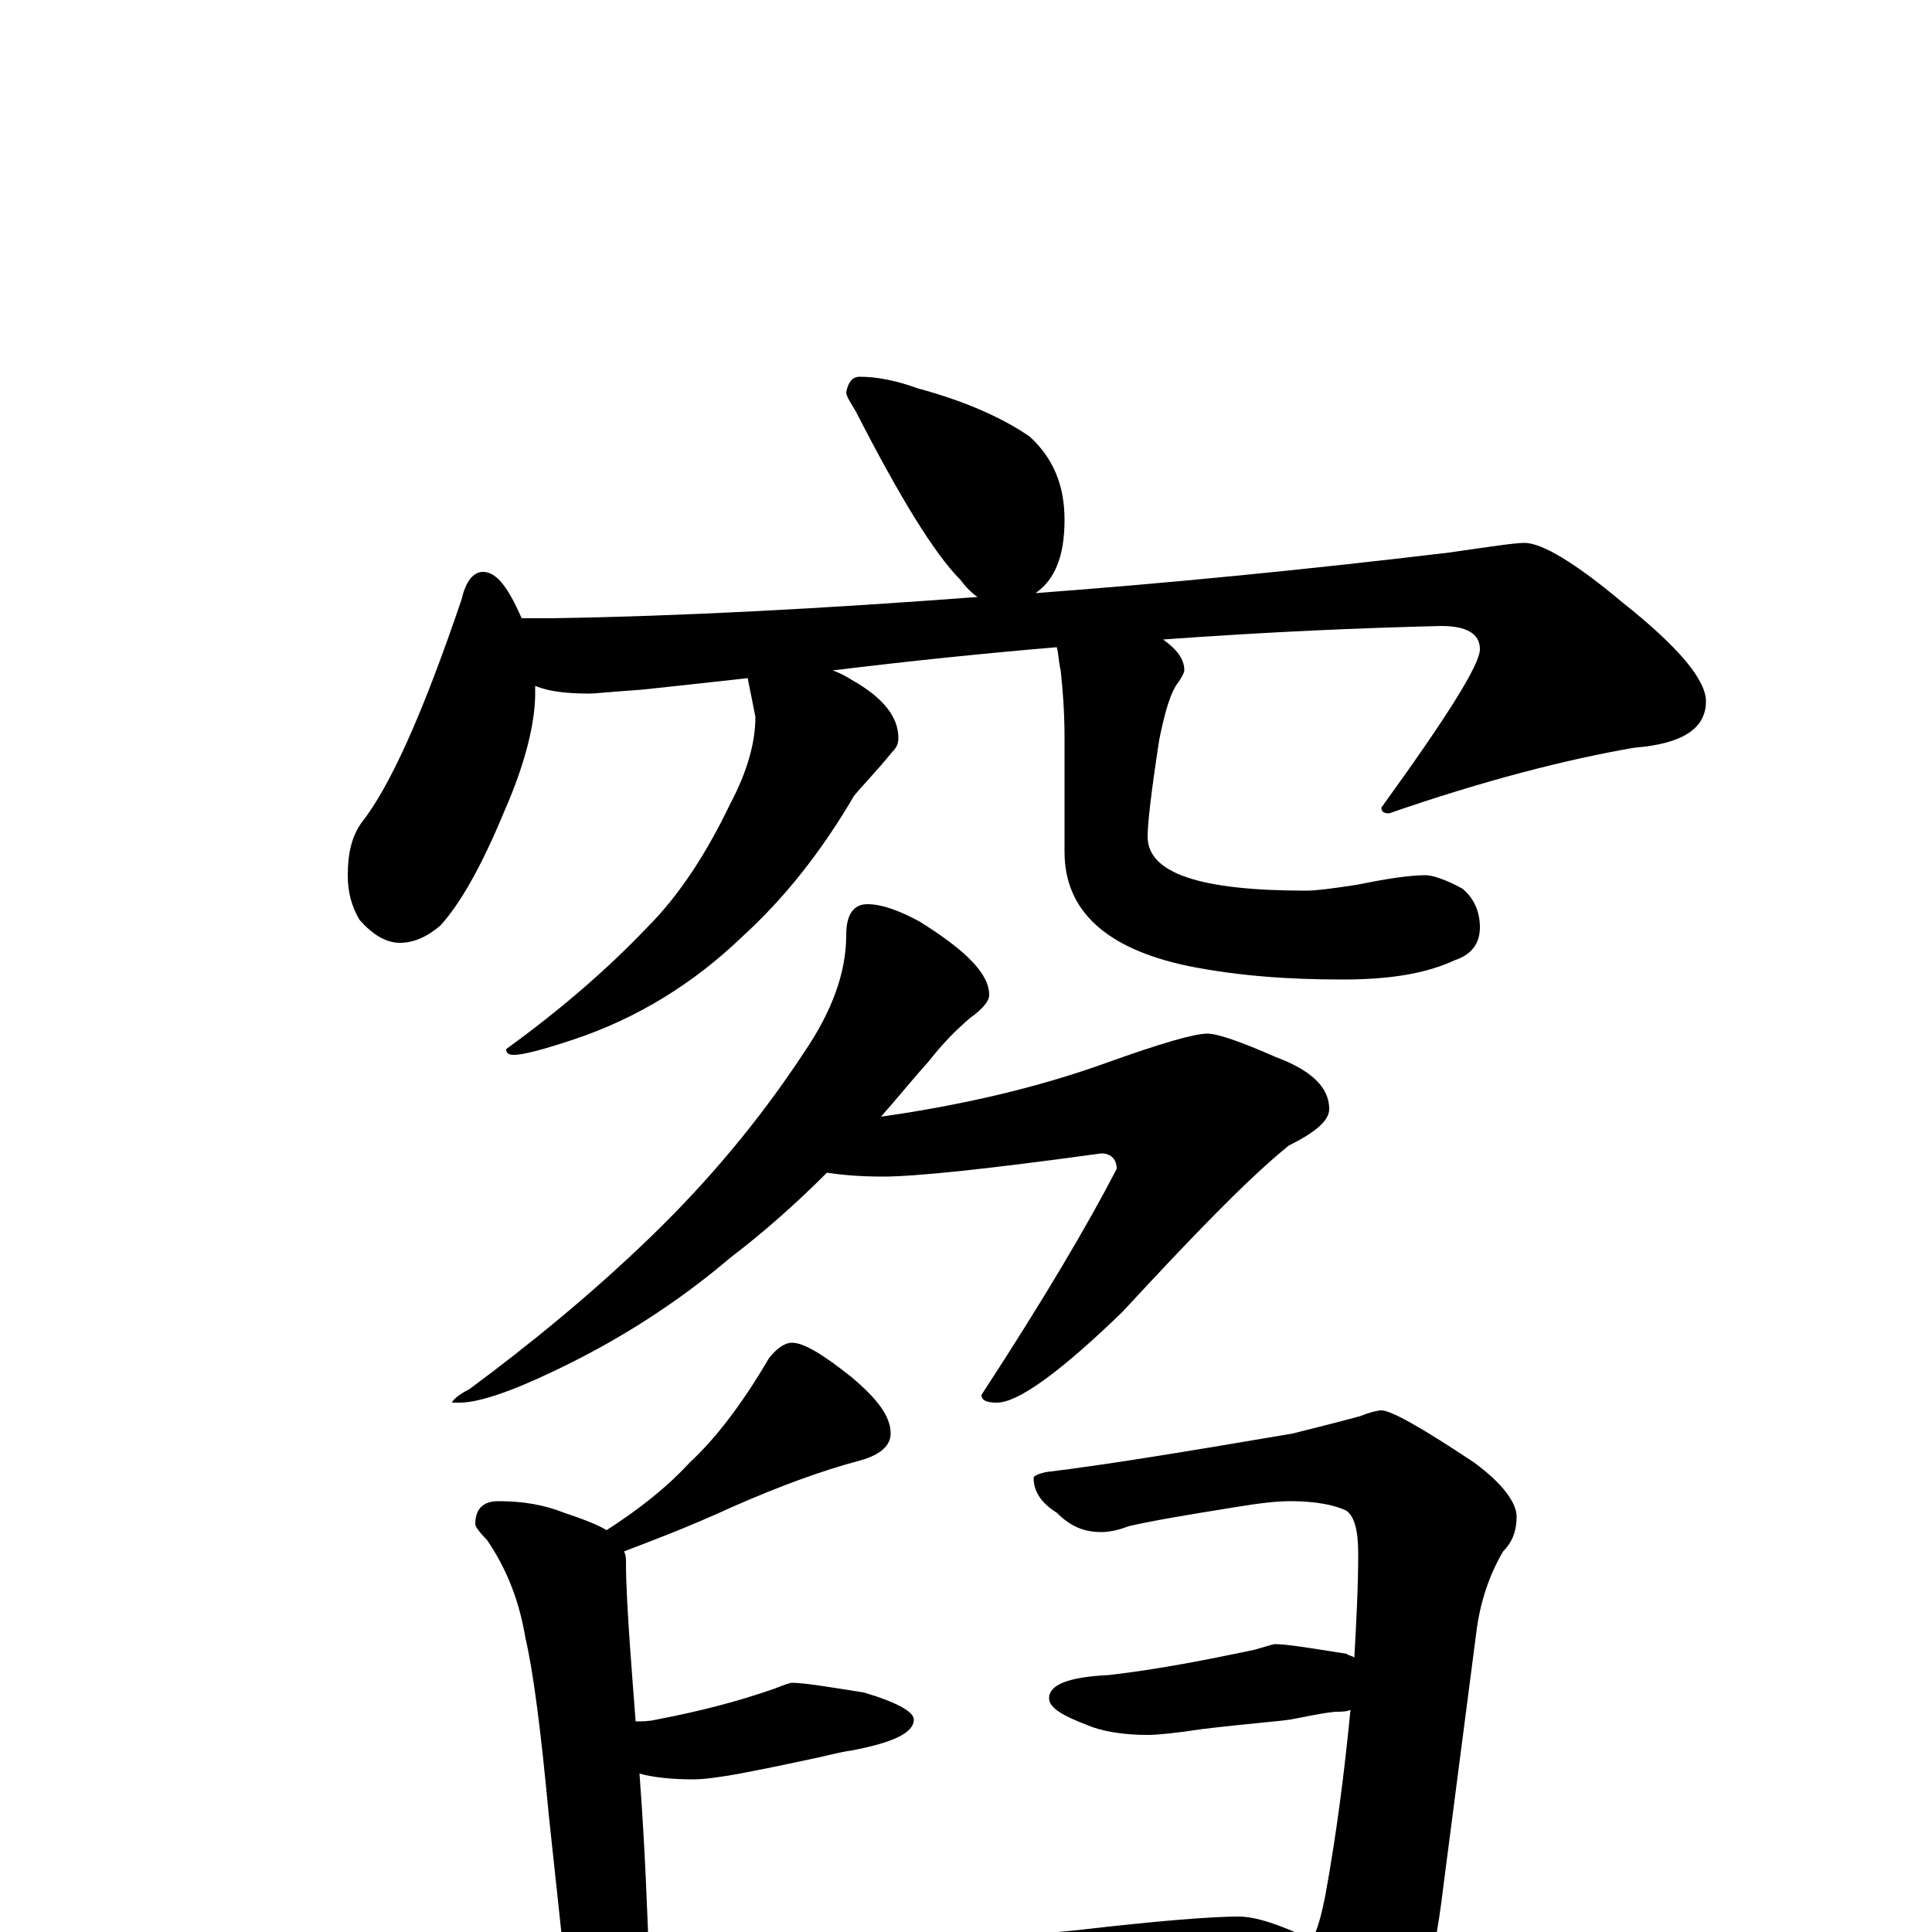 <?xml version="1.0" encoding="utf-8" ?>
<!DOCTYPE svg PUBLIC "-//W3C//DTD SVG 1.1//EN" "http://www.w3.org/Graphics/SVG/1.1/DTD/svg11.dtd">
<svg version="1.1" id="Layer_1" xmlns="http://www.w3.org/2000/svg" xmlns:xlink="http://www.w3.org/1999/xlink" x="0px" y="145px" width="1000px" height="1000px" viewBox="0 0 1000 1000" enable-background="new 0 0 1000 1000" xml:space="preserve">
<g id="Layer_1">
<path id="glyph" transform="matrix(1 0 0 -1 0 1000)" d="M445,805C454,805 464,803 475,799C501,792 520,783 533,774C545,763 551,749 551,731C551,712 546,700 536,693C603,698 675,705 750,714C771,717 784,719 789,719C798,719 815,709 840,688C869,665 883,648 883,637C883,623 871,615 846,613C811,607 768,596 719,579C716,579 715,580 715,582C749,629 766,656 766,664C766,672 759,676 746,676C705,675 657,673 602,669C609,664 613,659 613,653C613,652 612,650 610,647C606,642 603,632 600,617C596,591 594,574 594,567C594,548 621,539 676,539C681,539 689,540 702,542C717,545 729,547 738,547C741,547 748,545 757,540C763,535 766,528 766,520C766,512 762,506 753,503C738,496 719,493 695,493C666,493 640,495 615,500C572,509 551,529 551,559l0,59C551,632 550,644 549,653C548,657 548,661 547,665C511,662 472,658 431,653C434,652 438,650 441,648C457,639 465,629 465,618C465,615 464,613 462,611C453,600 446,593 442,588C425,559 406,535 384,515C359,491 330,473 297,462C282,457 271,454 266,454C263,454 262,455 262,457C291,478 315,499 335,520C352,537 366,559 378,584C387,601 391,616 391,629l-4,20C369,647 351,645 332,643C317,642 308,641 305,641C294,641 284,642 277,645C277,644 277,642 277,641C277,626 272,605 261,580C249,551 238,532 228,521C221,515 214,512 207,512C200,512 193,516 186,524C182,531 180,538 180,547C180,558 182,567 187,574C202,593 219,631 239,690C241,699 245,704 250,704C257,704 263,696 270,680l15,0C352,681 426,685 506,691C503,693 500,696 497,700C484,713 466,742 443,787C440,792 438,795 438,797C439,802 441,805 445,805M449,532C456,532 465,529 476,523C500,508 512,496 512,485C512,482 509,478 502,473C495,467 488,460 481,451C472,441 464,431 456,422C498,428 537,437 573,450C601,460 618,465 625,465C630,465 642,461 660,453C679,446 688,437 688,426C688,420 681,414 667,407C646,390 618,361 581,321C549,290 527,274 516,274C511,274 508,275 508,278C540,327 563,366 578,395C578,400 575,403 570,403C512,395 474,391 457,391C444,391 435,392 428,393C411,376 395,362 378,349C351,326 320,306 286,290C263,279 247,274 238,274l-4,0C234,275 237,278 243,281C274,304 306,330 337,360C366,388 393,420 416,455C431,477 438,497 438,516C438,527 442,532 449,532M410,305C416,305 426,299 441,287C454,276 461,267 461,258C461,252 456,247 445,244C426,239 404,231 379,220C355,209 336,202 323,197C324,195 324,193 324,192C324,179 325,164 326,149C327,135 328,122 329,109C332,109 336,109 340,110C361,114 381,119 401,126C406,128 409,129 410,129C416,129 428,127 447,124C464,119 473,114 473,110C473,103 462,98 441,94C434,93 427,91 422,90C417,89 404,86 383,82C372,80 364,79 359,79C348,79 338,80 331,82C334,42 335,10 336,-15C415,-11 489,-6 558,1C601,6 628,8 641,8C650,8 662,4 679,-4C682,1 684,9 686,19C692,52 696,84 699,115C697,114 694,114 691,114C682,113 674,111 668,110C662,109 647,108 622,105C609,103 599,102 594,102C581,102 570,104 563,107C550,112 543,116 543,121C543,128 553,132 574,133C600,136 625,141 649,146C656,148 659,149 660,149C666,149 678,147 697,144C698,143 700,143 701,142C702,160 703,178 703,196C703,208 701,215 697,218C691,221 681,223 668,223C661,223 652,222 640,220C615,216 597,213 584,210C579,208 574,207 570,207C561,207 554,210 547,217C539,222 535,228 535,235C535,236 537,237 541,238C574,242 616,249 669,258C681,261 693,264 704,267C709,269 713,270 715,270C720,270 736,261 763,243C778,232 785,222 785,215C785,208 783,202 778,197C771,185 766,171 764,154l-17,-131C742,-20 732,-54 717,-79C705,-96 694,-105 684,-105C679,-105 675,-101 673,-94C670,-79 664,-59 654,-34C625,-34 598,-35 573,-37l-158,-10C386,-49 363,-50 348,-50C343,-50 338,-50 334,-50C333,-53 332,-56 331,-59C328,-66 324,-70 320,-70C315,-70 310,-66 305,-58C298,-47 294,-35 293,-23l-9,84C280,104 276,135 272,152C269,170 263,187 252,203C248,207 246,210 246,211C246,219 250,223 258,223C271,223 282,221 292,217C301,214 309,211 314,208C331,219 345,230 357,243C370,255 384,273 398,297C402,302 406,305 410,305z"/>
</g>
</svg>
